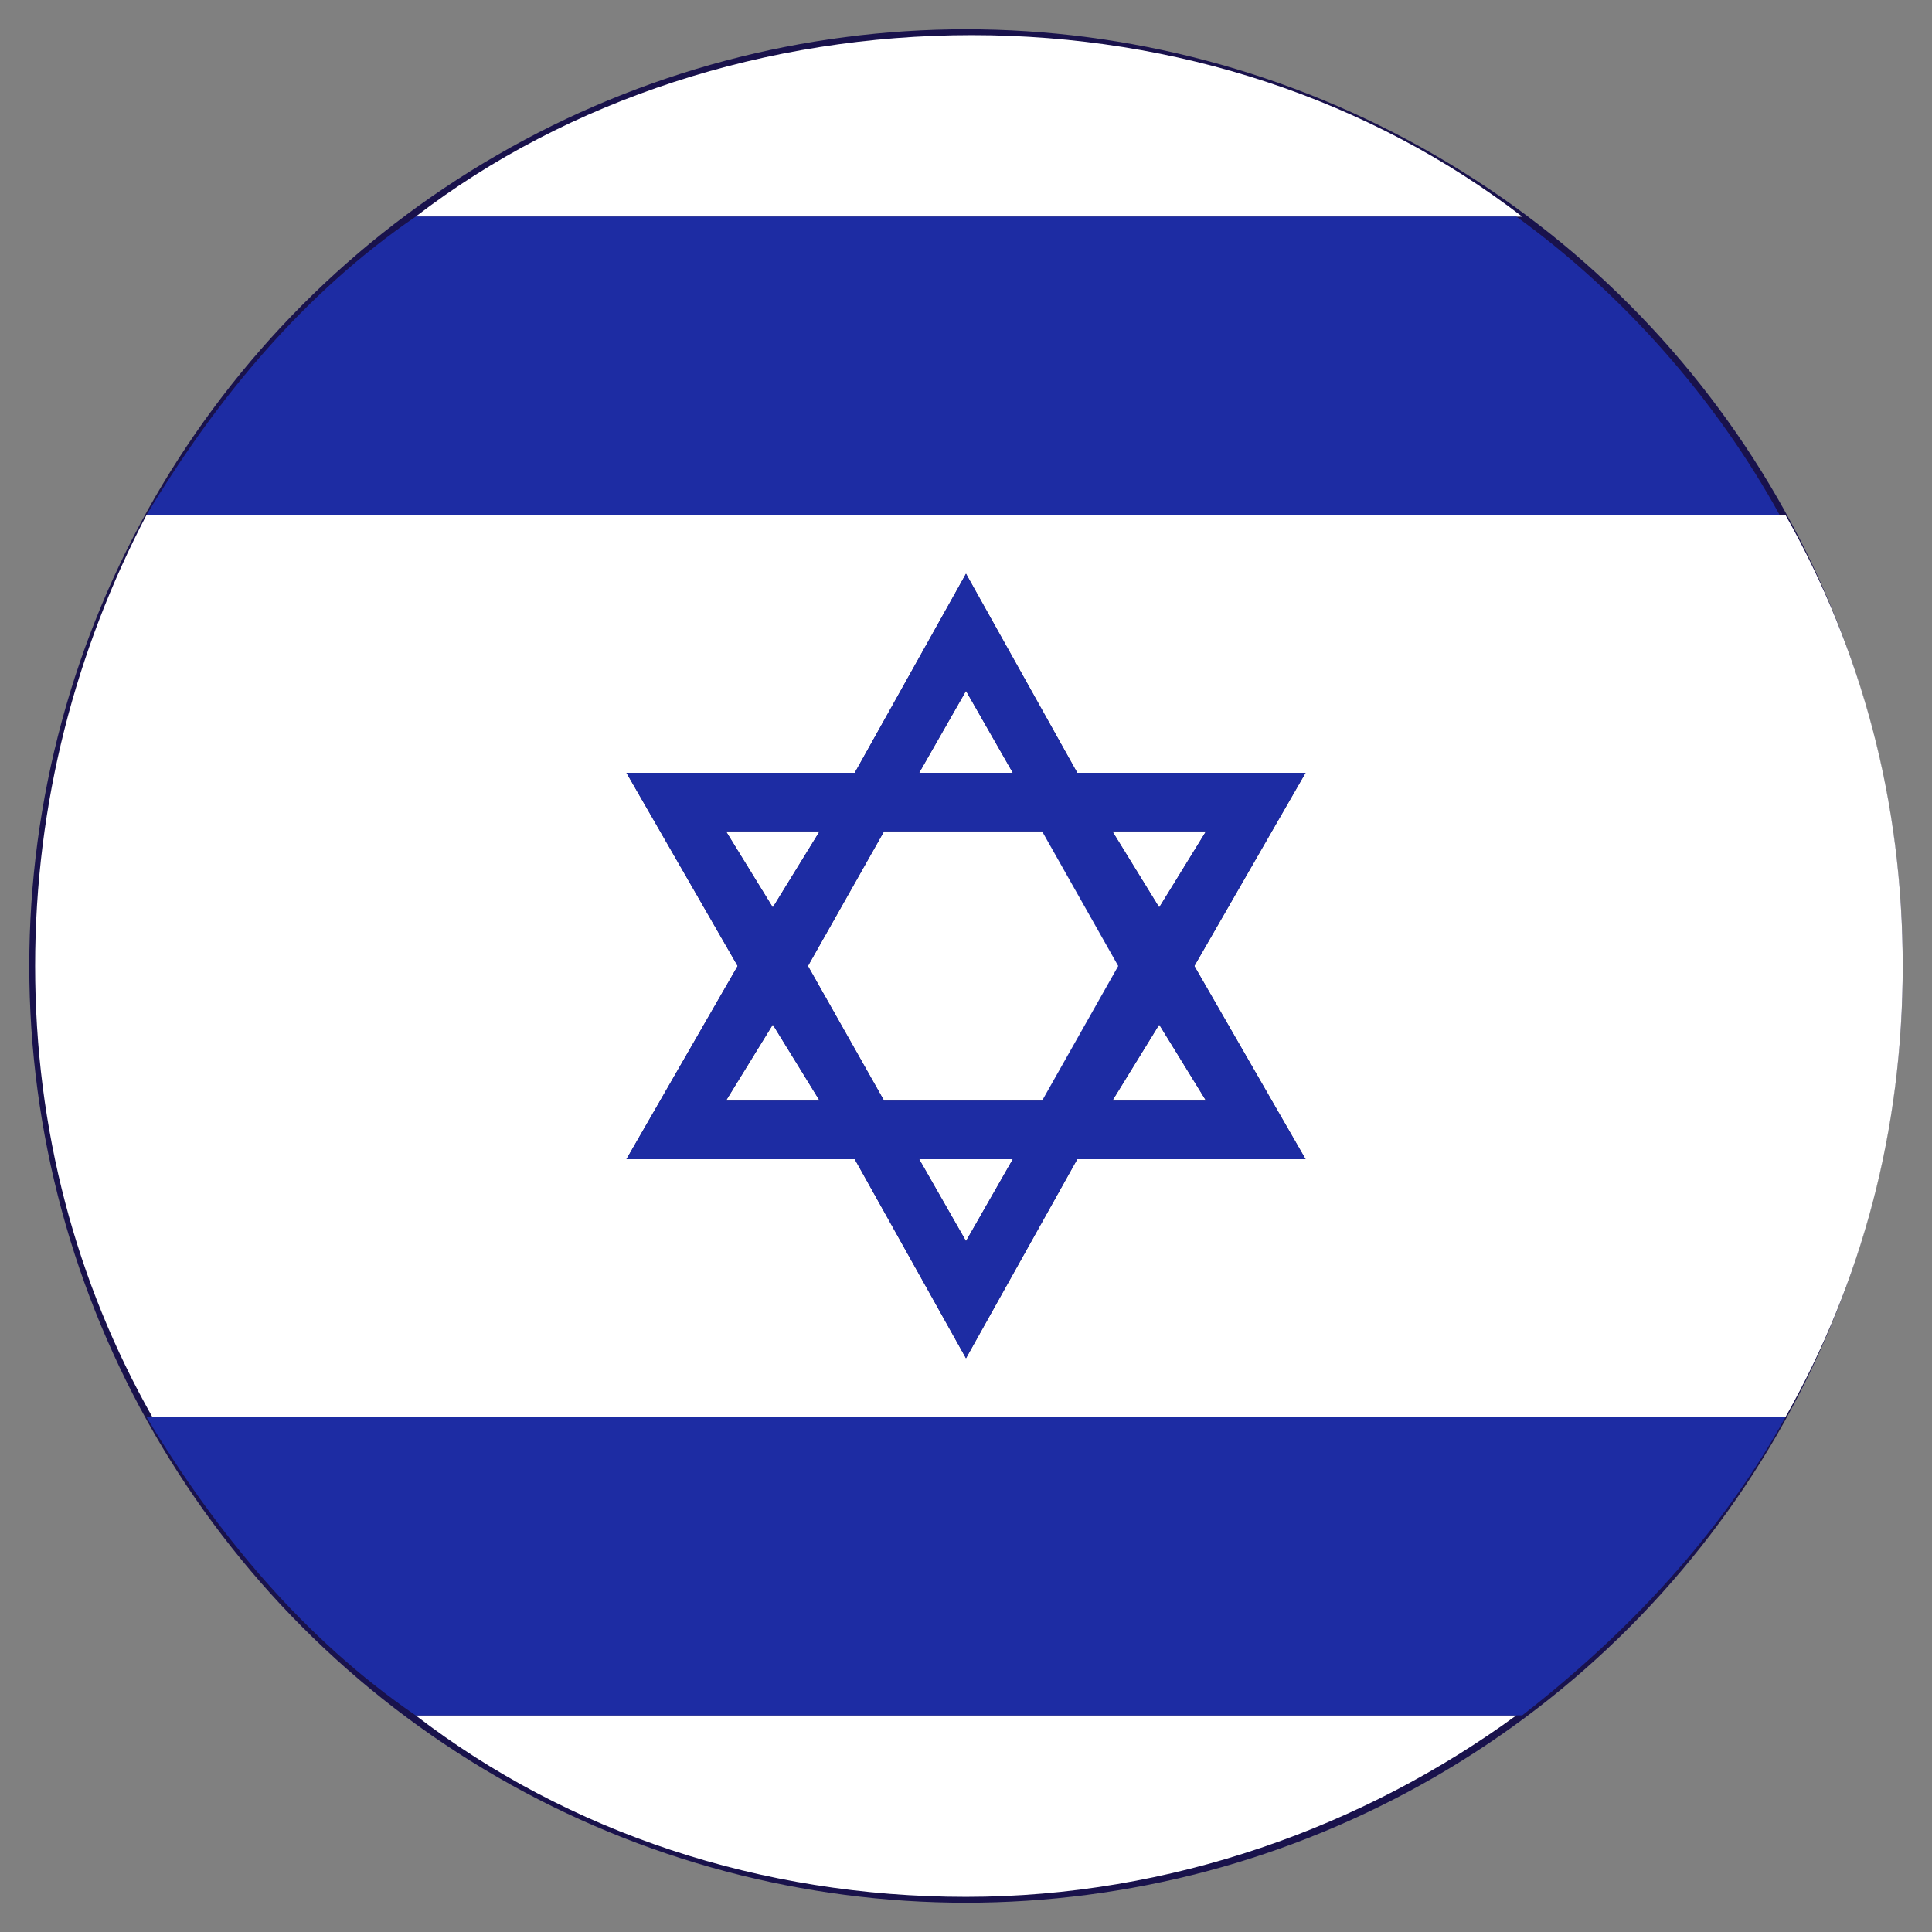 <svg xmlns="http://www.w3.org/2000/svg" width="33" height="33" viewBox="0 0 33 33" fill="none"><rect x="0" y="0" width="33" height="33" fill="#808080" stroke="none"/><style type="text/css"> .st0{fill:#19124C;} .st1{fill:#D80031;} .st2{fill:#FFFFFF;} .st3{fill:#1D2CA3;} .st4{fill:url(#SVGID_1_);} </style><circle class="st0" cx="16.5" cy="16.5" r="16"/><circle class="st1" cx="69.5" cy="16.5" r="16"/><g><path class="st2" d="M16.5,32.4c3.5,0,6.8-1.2,9.4-3.1H7.1C9.7,31.3,13,32.4,16.5,32.4z"/><polygon class="st2" points="14,14.2 12.4,14.2 13.2,15.5 "/><polygon class="st2" points="16.5,11.8 15.7,13.2 17.3,13.2 "/><polygon class="st2" points="15.1,18.8 17.9,18.8 19.2,16.5 17.9,14.2 15.1,14.2 13.8,16.5 "/><path class="st2" d="M7.1,3.7h18.9c-2.6-2-5.9-3.1-9.4-3.1S9.7,1.7,7.1,3.7z"/><polygon class="st2" points="20.6,14.2 19,14.2 19.8,15.5 "/><path class="st2" d="M0.6,16.5c0,2.8,0.7,5.4,2,7.7h27.9c1.3-2.3,2-4.9,2-7.7s-0.7-5.4-2-7.7H2.5C1.3,11.1,0.6,13.7,0.6,16.5z M14.6,13.2l1.9-3.4l1.9,3.4h3.9l-1.9,3.3l1.9,3.3h-3.9l-1.9,3.4l-1.9-3.4h-3.9l1.9-3.3l-1.9-3.3H14.6z"/><polygon class="st2" points="12.4,18.8 14,18.8 13.2,17.5 "/><polygon class="st2" points="19,18.8 20.6,18.8 19.8,17.5 "/><polygon class="st2" points="16.5,21.2 17.3,19.8 15.7,19.8 "/><path class="st3" d="M2.5,8.8h27.9c-1.1-2-2.7-3.8-4.5-5.1H7.1C5.2,5,3.7,6.8,2.5,8.8z"/><path class="st3" d="M7.1,29.3h18.9c1.8-1.4,3.4-3.1,4.5-5.1H2.5C3.7,26.2,5.2,28,7.1,29.3z"/><path class="st3" d="M10.7,19.8h3.9l1.9,3.4l1.9-3.4h3.9l-1.9-3.3l1.9-3.3h-3.9l-1.9-3.4l-1.9,3.4h-3.9l1.9,3.3L10.7,19.8z M12.4,18.8l0.8-1.3l0.8,1.3H12.4z M16.5,21.2l-0.8-1.4h1.6L16.5,21.2z M20.6,18.8H19l0.8-1.3L20.6,18.8z M20.6,14.2l-0.8,1.3 L19,14.2H20.6z M16.5,11.8l0.8,1.4h-1.6L16.5,11.8z M15.1,14.2h2.7l1.3,2.3l-1.3,2.3h-2.7l-1.3-2.3L15.1,14.2z M12.4,14.2H14 l-0.8,1.3L12.4,14.2z"/></g><g><g><path class="st2" d="M69.5,0.6c-8.8,0-15.9,7.1-15.9,15.9h31.8C85.4,7.7,78.3,0.6,69.5,0.6z"/><path class="st1" d="M69.5,32.4c8.8,0,15.9-7.1,15.9-15.9H53.6C53.6,25.3,60.7,32.4,69.5,32.4z"/></g><path class="st2" d="M54.6,16.5c0,0,0-0.2,0-0.5c0-0.3,0-0.8,0.1-1.5c0-0.3,0.1-0.7,0.1-1.1c0.1-0.4,0.2-0.8,0.3-1.2 c0.1-0.4,0.3-0.9,0.4-1.4c0.2-0.5,0.4-0.9,0.7-1.5c0.3-0.5,0.6-1,0.9-1.5c0.4-0.5,0.7-1,1.1-1.5c0.8-1,1.9-1.9,3-2.6 C62.4,3,63.7,2.4,65.1,2c1.4-0.4,2.9-0.6,4.4-0.7c1.5,0,3,0.2,4.4,0.7c1.4,0.5,2.7,1,3.9,1.8c1.1,0.8,2.2,1.7,3,2.6 c0.4,0.5,0.8,1,1.1,1.5c0.3,0.5,0.6,1,0.9,1.5c0.2,0.5,0.5,1,0.7,1.5c0.2,0.5,0.3,0.9,0.4,1.4c0.1,0.4,0.2,0.8,0.3,1.2 c0.1,0.4,0.1,0.7,0.1,1.1c0.1,0.6,0.1,1.1,0.1,1.5c0,0.3,0,0.5,0,0.5s0-0.2,0-0.5c0-0.3,0-0.8-0.2-1.5c-0.1-0.3-0.1-0.7-0.2-1 c-0.1-0.4-0.2-0.8-0.3-1.2c-0.1-0.4-0.3-0.9-0.5-1.3c-0.2-0.5-0.4-0.9-0.7-1.4c-0.3-0.5-0.6-1-0.9-1.4c-0.4-0.5-0.7-1-1.1-1.4 c-0.8-0.9-1.9-1.8-3-2.5c-1.1-0.7-2.4-1.3-3.8-1.7c-1.4-0.4-2.8-0.6-4.2-0.6c-1.4,0-2.9,0.2-4.2,0.6c-1.3,0.4-2.6,1-3.8,1.7 c-1.1,0.8-2.1,1.6-3,2.5c-0.4,0.4-0.8,0.9-1.1,1.4c-0.3,0.5-0.6,1-0.9,1.4C56.3,10,56,10.5,55.8,11c-0.2,0.5-0.4,0.9-0.5,1.3 c-0.1,0.4-0.2,0.8-0.3,1.2c-0.1,0.4-0.1,0.7-0.2,1c-0.1,0.6-0.1,1.1-0.2,1.5C54.6,16.3,54.6,16.5,54.6,16.5z"/><radialGradient id="SVGID_1_" cx="11.725" cy="-221.619" r="10.483" gradientTransform="matrix(1.242 0 0 1.242 55.123 275.82)" gradientUnits="userSpaceOnUse"><stop offset="0" style="stop-color:#5C5C5C"/><stop offset="1" style="stop-color:#2B2B2B"/></radialGradient><path class="st4" d="M83.4,8.7c-0.2,0.1-0.4,0.3-0.6,0.4C79,11.5,74.4,13,69.5,13c-4.9,0-9.5-1.4-13.3-3.9 c-0.2-0.1-0.4-0.2-0.6-0.4c2.7-4.8,7.9-8.1,13.9-8.1C75.4,0.6,80.6,3.9,83.4,8.7z"/></g></svg>